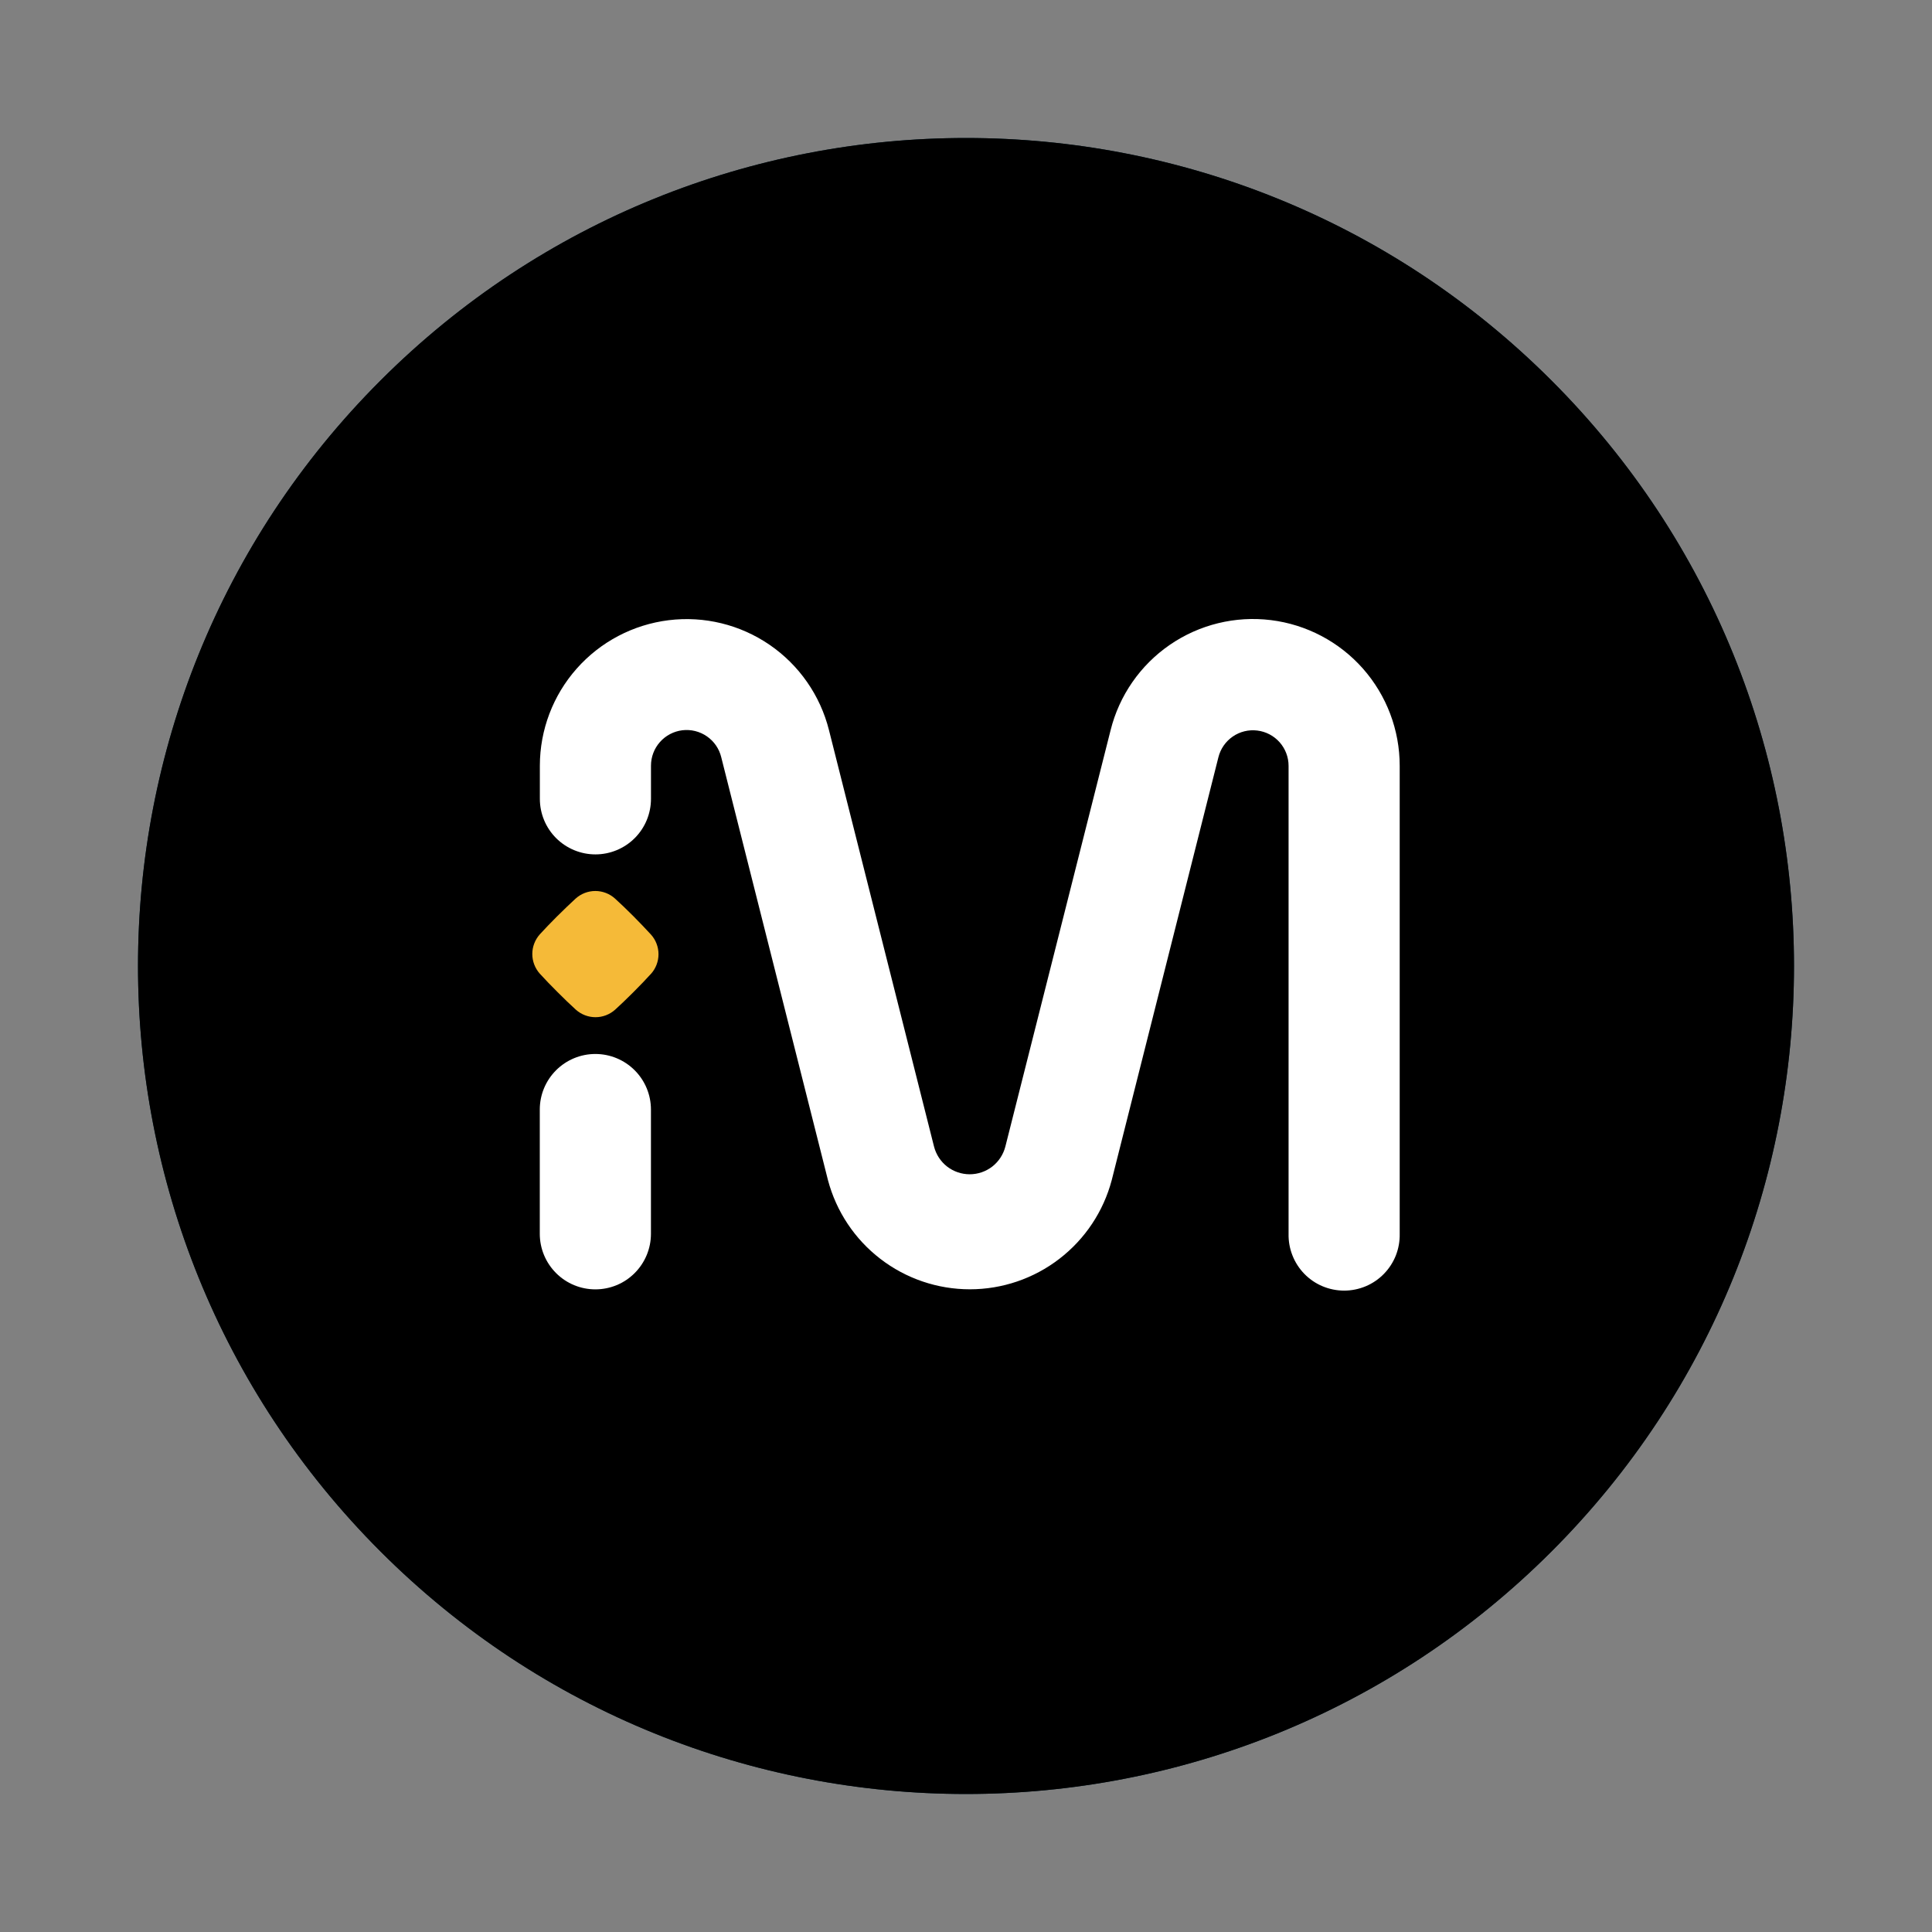 <svg width="56" height="56" viewBox="0 0 56 56" fill="none" xmlns="http://www.w3.org/2000/svg">
    <rect x="0" y="0" width="56" height="56" fill="#808080" stroke="none"/>
    <path d="M11.029 44.971C1.657 35.598 1.657 20.402 11.029 11.029C20.402 1.657 35.598 1.657 44.971 11.029C54.343 20.402 54.343 35.598 44.971 44.971C35.598 54.343 20.402 54.343 11.029 44.971Z" fill="#082D3D"/>
    <path d="M11.029 44.971C1.657 35.598 1.657 20.402 11.029 11.029C20.402 1.657 35.598 1.657 44.971 11.029C54.343 20.402 54.343 35.598 44.971 44.971C35.598 54.343 20.402 54.343 11.029 44.971Z" fill="black"/>
    <path d="M18.868 35.762C18.868 36.19 18.698 36.599 18.396 36.901C18.094 37.204 17.684 37.373 17.257 37.373C16.83 37.373 16.42 37.204 16.118 36.901C15.816 36.599 15.646 36.19 15.646 35.762V32.161C15.646 31.733 15.816 31.324 16.118 31.022C16.42 30.72 16.83 30.55 17.257 30.55C17.684 30.55 18.094 30.72 18.396 31.022C18.698 31.324 18.868 31.733 18.868 32.161V35.762Z" fill="white"/>
    <path d="M29.141 33.233C29.082 33.463 28.949 33.667 28.762 33.813C28.575 33.958 28.344 34.037 28.107 34.037C27.87 34.037 27.64 33.958 27.452 33.813C27.265 33.667 27.132 33.463 27.073 33.233L24.028 21.162C23.775 20.156 23.163 19.277 22.308 18.691C21.452 18.104 20.412 17.85 19.382 17.977C18.353 18.104 17.405 18.602 16.717 19.379C16.029 20.155 15.649 21.156 15.648 22.194V23.154C15.648 23.581 15.817 23.991 16.119 24.293C16.422 24.595 16.831 24.765 17.259 24.765C17.686 24.765 18.096 24.595 18.398 24.293C18.7 23.991 18.869 23.581 18.869 23.154V22.194C18.869 21.941 18.961 21.697 19.129 21.508C19.296 21.319 19.527 21.198 19.777 21.167C20.028 21.137 20.281 21.199 20.489 21.343C20.697 21.486 20.845 21.701 20.905 21.946L23.999 34.207C24.24 35.114 24.773 35.916 25.517 36.488C26.261 37.061 27.173 37.371 28.112 37.371C29.05 37.371 29.962 37.061 30.706 36.488C31.45 35.916 31.984 35.114 32.224 34.207L35.316 21.95C35.377 21.705 35.525 21.492 35.732 21.349C35.94 21.206 36.192 21.144 36.442 21.175C36.692 21.205 36.923 21.326 37.09 21.514C37.257 21.703 37.35 21.946 37.35 22.198V35.76C37.345 35.974 37.383 36.188 37.462 36.388C37.54 36.588 37.658 36.77 37.808 36.924C37.958 37.078 38.137 37.2 38.335 37.283C38.533 37.366 38.746 37.409 38.961 37.409C39.175 37.409 39.388 37.366 39.586 37.283C39.784 37.2 39.963 37.078 40.113 36.924C40.263 36.77 40.381 36.588 40.46 36.388C40.538 36.188 40.576 35.974 40.571 35.76V22.198C40.571 21.159 40.192 20.157 39.504 19.378C38.816 18.601 37.868 18.101 36.837 17.974C35.807 17.847 34.765 18.102 33.909 18.69C33.053 19.278 32.442 20.158 32.191 21.166L29.141 33.233Z" fill="white"/>
    <path d="M16.155 26.554C16.354 26.355 16.527 26.192 16.671 26.059L16.686 26.045C16.842 25.904 17.045 25.826 17.256 25.826C17.466 25.826 17.67 25.904 17.826 26.045L17.842 26.06C17.988 26.193 18.161 26.357 18.36 26.557C18.558 26.755 18.721 26.93 18.853 27.072L18.868 27.088C19.009 27.244 19.087 27.448 19.087 27.658C19.087 27.869 19.009 28.072 18.868 28.229L18.854 28.243C18.721 28.389 18.558 28.56 18.359 28.759C18.161 28.957 17.991 29.119 17.846 29.251L17.831 29.265C17.674 29.406 17.471 29.484 17.261 29.484C17.05 29.484 16.847 29.406 16.69 29.265L16.674 29.25C16.529 29.118 16.358 28.955 16.16 28.756C15.959 28.557 15.795 28.384 15.662 28.239L15.647 28.223C15.507 28.066 15.429 27.863 15.429 27.652C15.429 27.442 15.507 27.239 15.647 27.082L15.661 27.067C15.794 26.922 15.956 26.752 16.154 26.554H16.155Z" fill="#F5BA38"/>
</svg>
